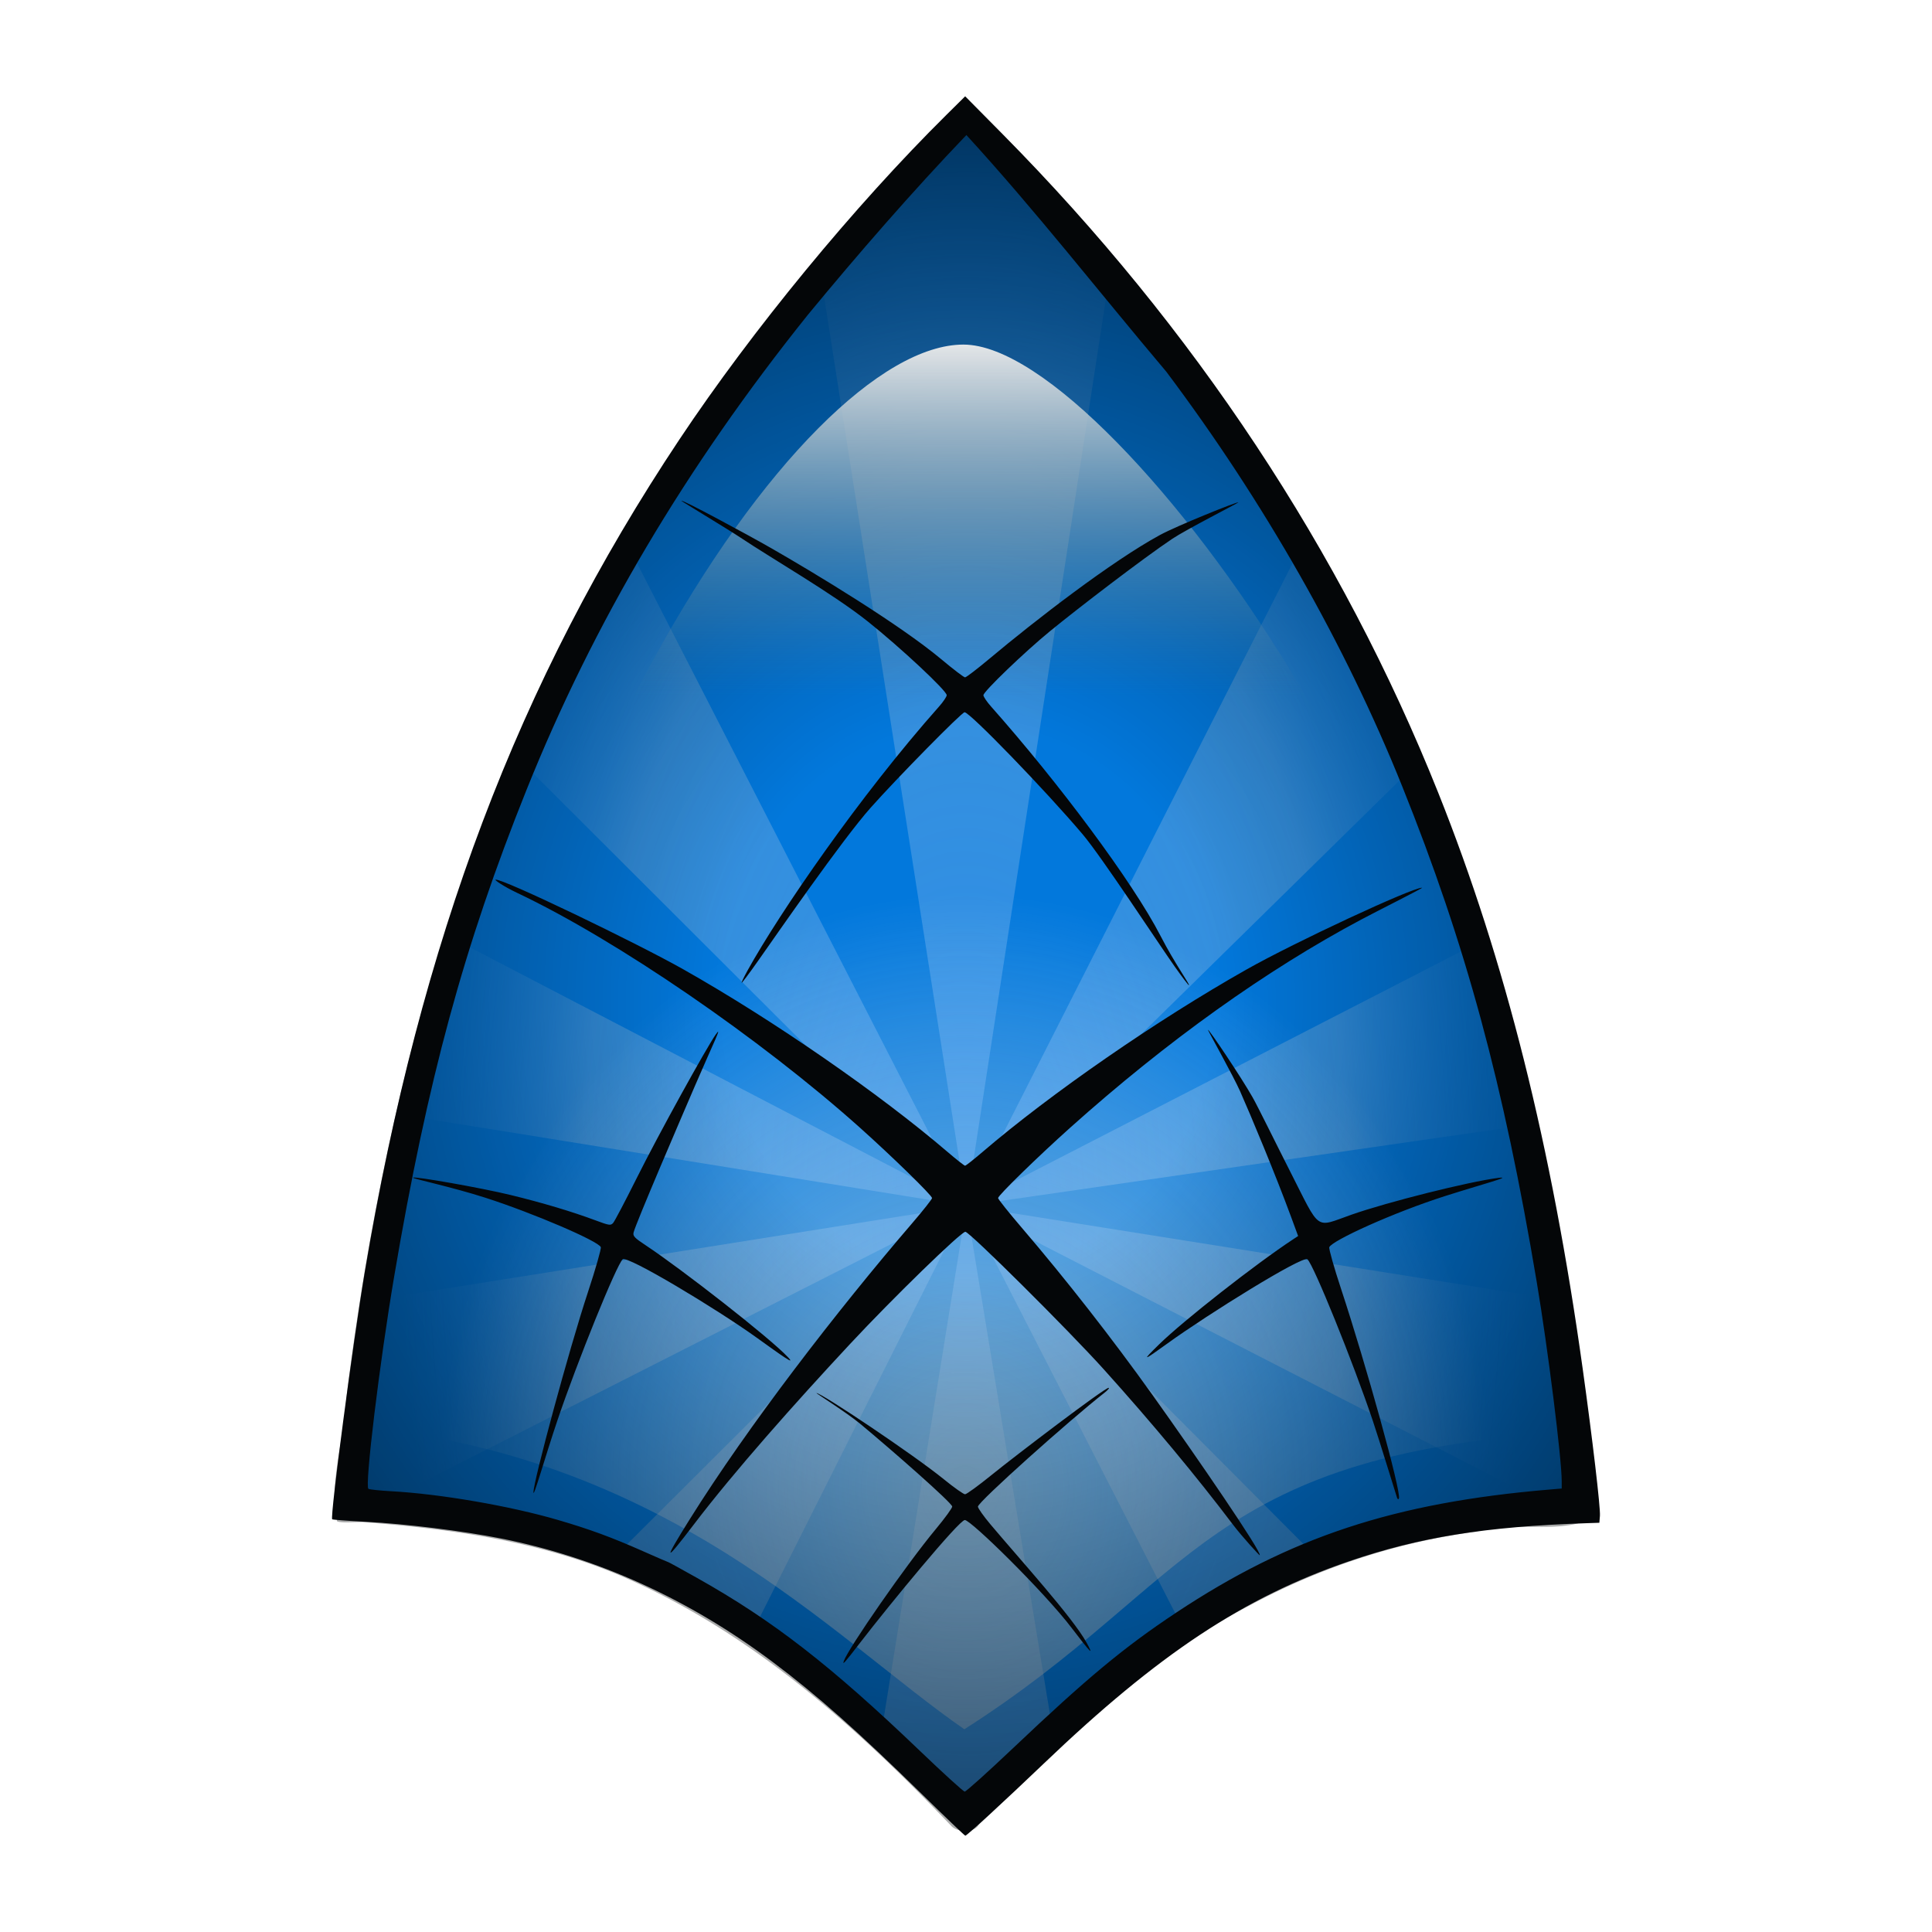 <?xml version="1.0" encoding="UTF-8" standalone="no"?>
<!-- Created with Inkscape (http://www.inkscape.org/) -->

<svg
   width="1052.362"
   height="1052.362"
   id="svg2"
   version="1.0"
   style="display:inline;enable-background:new"
   enable-background="new"
   xmlns:xlink="http://www.w3.org/1999/xlink"
   xmlns="http://www.w3.org/2000/svg"
   xmlns:svg="http://www.w3.org/2000/svg"
   xmlns:rdf="http://www.w3.org/1999/02/22-rdf-syntax-ns#"
   xmlns:cc="http://creativecommons.org/ns#"
   xmlns:dc="http://purl.org/dc/elements/1.1/">
  <defs
     id="defs4">
    <linearGradient
       id="linearGradient3854">
      <stop
         id="stop3856"
         offset="0"
         style="stop-color:#e4e6e8;stop-opacity:1;" />
      <stop
         style="stop-color:#4f7b8c;stop-opacity:0;"
         offset="1"
         id="stop3858" />
    </linearGradient>
    <linearGradient
       id="linearGradient3821">
      <stop
         style="stop-color:#000000;stop-opacity:0;"
         offset="0"
         id="stop3823" />
      <stop
         id="stop3825"
         offset="0.199"
         style="stop-color:#000000;stop-opacity:0;" />
      <stop
         style="stop-color:#000000;stop-opacity:1;"
         offset="1"
         id="stop3827" />
    </linearGradient>
    <linearGradient
       id="linearGradient2427">
      <stop
         style="stop-color:#a6c0ce;stop-opacity:1;"
         offset="0"
         id="stop2429" />
      <stop
         id="stop2433"
         offset="1"
         style="stop-color:#ffffff;stop-opacity:0;" />
    </linearGradient>
    <linearGradient
       id="linearGradient3630">
      <stop
         id="stop3638"
         offset="0"
         style="stop-color:#469ff9;stop-opacity:1" />
      <stop
         style="stop-color:#c2cfdc;stop-opacity:0.498;"
         offset="0.673"
         id="stop3642" />
      <stop
         style="stop-color:#47a0fa;stop-opacity:0;"
         offset="1"
         id="stop3634" />
    </linearGradient>
    <radialGradient
       xlink:href="#linearGradient3630"
       id="radialGradient3636"
       cx="377.238"
       cy="603.788"
       fx="377.238"
       fy="603.788"
       r="329.176"
       gradientTransform="matrix(4.8417716e-8,-1.8,0.937,-6.2464348e-8,-188.718,1320.5)"
       gradientUnits="userSpaceOnUse" />
    <radialGradient
       xlink:href="#linearGradient2427"
       id="radialGradient3208"
       cx="1760.704"
       cy="513.244"
       fx="1760.704"
       fy="513.244"
       r="336.143"
       gradientTransform="matrix(0.852,1.0562398e-7,0,0.961,-974.441,316.961)"
       gradientUnits="userSpaceOnUse" />
    <radialGradient
       xlink:href="#linearGradient3821"
       id="radialGradient3819"
       gradientUnits="userSpaceOnUse"
       gradientTransform="matrix(2.014,5.331676e-6,-2.11093e-8,2.218,-232.303,-620.932)"
       cx="377.238"
       cy="525.669"
       fx="377.238"
       fy="525.669"
       r="335.631" />
    <linearGradient
       xlink:href="#linearGradient3854"
       id="linearGradient3860"
       x1="377.238"
       y1="139.977"
       x2="377.238"
       y2="331.371"
       gradientUnits="userSpaceOnUse"
       gradientTransform="translate(147.21,47.467)" />
    <filter
       id="filter4019"
       x="-0.056"
       y="-0.041"
       width="1.112"
       height="1.082">
      <feGaussianBlur
         stdDeviation="16.088"
         id="feGaussianBlur4021" />
    </filter>
  </defs>
  <g
     id="layer7">
    <path
       style="display:inline;opacity:0.585;fill:#040608;filter:url(#filter4019);enable-background:new"
       id="path3977"
       d="m 391.176,63.896 c -7.699,4.614 -13.829,15.27 -25.852,24.963 l 0.951,-0.871 C 265.206,193.195 181.252,316.796 130.127,453.625 a 10.178,10.178 0 0 1 -0.018,0.047 C 91.555,555.331 67.651,662.362 54.383,770.551 l 0.053,-0.576 c -1.668,25.555 -9.698,48.121 -5.053,67.533 0.512,0.258 1.306,0.403 3.291,0.533 3.372,0.221 8.482,-0.491 14.67,0.188 45.22,3.707 91.662,10.15 134.992,28.291 a 10.178,10.178 0 0 1 0.041,0.016 c 71.517,30.301 129.688,82.611 181.619,136.977 3.416,3.495 11.807,3.563 14.449,-0.125 a 10.178,10.178 0 0 1 1.281,-1.467 c 44.724,-42.301 89.169,-88.794 146.711,-118.59 38.342,-20.634 80.398,-34.521 123.668,-40.232 l -1.428,0.295 c 13.566,-3.822 26.617,-2.79 37.994,-2.869 11.054,-0.077 20.076,-1.066 27.791,-5.74 0.989,-0.932 1.391,-1.9 1.443,-4.807 0.059,-3.224 -0.821,-7.821 -1.67,-12.508 a 10.178,10.178 0 0 1 -0.1,-0.688 C 718.261,674.164 690.307,531.493 630.656,401.398 a 10.178,10.178 0 0 1 -0.016,-0.033 C 573.281,275.103 491.148,159.806 391.176,63.896 Z"
       transform="translate(134.249,-8.839)" />
  </g>
  <g
     id="layer1"
     style="display:inline">
    <g
       id="g2829"
       style="opacity:1"
       transform="translate(149.187,15.238)">
      <path
         style="fill:#0278dc;fill-opacity:1"
         d="m 378.188,50.781 c -2.962,-0.091 -5.824,1.079 -7.875,3.219 -29.59,30.877 -59.664,65.523 -86.844,98.5 -0.032,0.041 -0.063,0.083 -0.094,0.125 C 216.397,236.154 165.488,321.98 128.594,413.875 94.226,499.478 74.132,573.532 55.844,681.406 51.839,705.029 47.792,733.654 45,756.688 c -1.396,11.517 -2.48,21.621 -3.094,29.094 -0.307,3.736 -0.486,6.802 -0.531,9.281 -0.023,1.24 -0.026,2.274 0.094,3.562 0.06,0.644 0.116,1.332 0.438,2.5 0.321,1.168 0.059,3.538 4.75,6.438 2.531,1.565 2.872,1.255 3.5,1.406 0.628,0.151 1.114,0.26 1.625,0.344 1.021,0.167 2.106,0.274 3.344,0.406 2.476,0.264 5.543,0.51 8.781,0.688 25.68,1.406 63.549,7.931 88.656,15.281 16.95,4.962 28.11,9.067 44.656,16.406 3.823,1.696 7.329,3.246 9.938,4.375 1.304,0.564 2.375,1.004 3.188,1.344 0.382,0.16 0.721,0.283 1.031,0.406 0.019,0.008 0.043,0.024 0.062,0.031 0.005,0.002 0.026,-0.003 0.031,0 0.011,0.004 0.02,0.027 0.031,0.031 0.116,0.06 0.237,0.112 0.438,0.219 -0.012,-0.028 -0.054,-0.078 -0.094,-0.094 0.059,0.022 0.083,0.036 0.156,0.062 0.132,0.047 0.275,0.124 0.594,0.219 0.126,0.037 0.222,0.108 0.375,0.188 -0.074,-0.017 -0.351,-0.013 -0.406,-0.031 0.733,0.395 1.604,0.884 2.781,1.531 2.801,1.54 6.649,3.674 10.844,6.031 40.522,22.773 70.826,46.258 119.219,92.625 6.376,6.109 12.317,11.65 16.812,15.75 2.248,2.05 4.115,3.737 5.594,5 0.74,0.632 1.365,1.146 2.031,1.656 0.333,0.255 0.656,0.517 1.219,0.875 0.281,0.179 0.627,0.387 1.25,0.688 0.623,0.3 1.243,0.891 4.125,1.031 3.452,0.168 4.169,-0.59 4.875,-0.906 0.706,-0.316 1.069,-0.531 1.375,-0.719 0.612,-0.376 0.956,-0.639 1.312,-0.906 0.713,-0.534 1.357,-1.077 2.156,-1.75 1.599,-1.345 3.642,-3.168 6.094,-5.375 4.904,-4.413 11.391,-10.409 18.375,-17.031 40.031,-37.959 59.409,-54.006 87.281,-72.5 60.869,-40.389 115.109,-58.316 198.375,-65.344 l 6.75,-0.562 c 5.426,-0.453 9.599,-4.992 9.594,-10.438 v -3.969 C 712.625,786.257 710.656,769.169 708,748 705.344,726.831 701.946,702.738 698.875,684.438 680.608,575.593 659.841,498.933 625.031,412.25 593.673,334.161 548.779,255.279 495.125,183.875 c -0.12,-0.16 -0.246,-0.316 -0.375,-0.469 C 458.635,140.655 423.701,95.785 385.594,54.188 c -1.907,-2.09 -4.579,-3.319 -7.406,-3.406 z"
         id="path3621" />
      <path
         style="display:inline;overflow:visible;visibility:visible;opacity:0.5;fill:url(#radialGradient3636);fill-opacity:1;fill-rule:evenodd;stroke:none;stroke-width:2.5;stroke-linecap:butt;stroke-linejoin:miter;stroke-miterlimit:4;stroke-dasharray:none;stroke-dashoffset:0;stroke-opacity:1;marker:none;marker-start:none;marker-mid:none;marker-end:none"
         d="M 377.238,641.594 455.544,132.19 380.269,47.83 298.504,138.679 377.238,641.594 197.273,290.527 137.212,402.045 377.238,641.594 99.879,497.188 75.717,592.98 377.238,641.594 54.51,692.859 44.679,810.466 377.238,641.594 184.736,833.579 l 76.131,39.681 116.371,-231.665 -46.708,289.292 46.708,42.714 47.617,-42.059 -47.617,-289.948 119.066,232.313 71.924,-40.643 L 377.238,641.594 703.031,808.938 697.511,692.496 377.238,641.594 677.858,598.196 652.745,499.855 377.238,641.594 619.255,403.878 560.183,281.087 Z"
         id="path3623" />
    </g>
  </g>
  <g
     id="layer4"
     style="display:inline;opacity:0.701">
    <path
       id="path2415"
       d="m 190.038,776.816 c 19.38,-128.578 73.781,-383.729 158.81,-534.197 50.449,-89.276 132.06,-132.203 176.426,-132.203 43.069,0 138.866,59.218 181.769,142.853 77.657,151.385 112.106,344.946 155.281,526.345 C 655.986,790.46 652.655,860.647 525.274,941.945 452.991,891.842 362.712,791.131 190.038,776.816 Z"
       style="display:inline;overflow:visible;visibility:visible;opacity:1;fill:url(#radialGradient3208);fill-opacity:1;fill-rule:evenodd;stroke:none;stroke-width:2.5;stroke-linecap:butt;stroke-linejoin:miter;stroke-miterlimit:4;stroke-dasharray:none;stroke-dashoffset:0;stroke-opacity:1;marker:none;marker-start:none;marker-mid:none;marker-end:none" />
  </g>
  <g
     id="layer5"
     style="display:inline">
    <path
       style="display:inline;opacity:1;fill:url(#radialGradient3819);fill-opacity:1;enable-background:new"
       d="m 527.341,64.989 c -16.167,5.66 -23.426,22.936 -35.991,33.427 C 409.08,188.182 337.471,288.908 289.07,401.062 c -46.838,105.946 -74.098,219.456 -90.14,333.881 -3.45,25.468 -7.188,51.007 -8.621,76.656 3.077,17.249 23.875,12.058 36.213,14.143 67.916,6.236 134.457,29.783 189.444,70.469 36.13,25.95 68.6,56.689 100.155,87.839 14.596,10.445 26.417,-6.266 35.811,-15.34 44.013,-42.125 90.465,-83.316 146.38,-108.946 47.765,-23.247 100.739,-32.793 153.333,-36.608 16.014,-4.012 8.98,-24.226 8.222,-35.906 C 843.609,636.359 808.697,485.581 739.161,349.825 705.589,283.934 665.285,221.291 617.026,165.16 589.498,132.087 562.651,98.39 533.183,66.993 l -2.77,-1.443 z"
       id="path3213" />
  </g>
  <g
     id="layer6"
     style="display:inline">
    <path
       style="display:inline;overflow:visible;visibility:visible;opacity:1;fill:url(#linearGradient3860);fill-opacity:1;fill-rule:evenodd;stroke:none;stroke-width:2.5;stroke-linecap:butt;stroke-linejoin:miter;stroke-miterlimit:4;stroke-dasharray:none;stroke-dashoffset:0;stroke-opacity:1;marker:none;marker-start:none;marker-mid:none;marker-end:none;enable-background:new"
       d="m 192.208,864.67 c 32.819,-241.8 96.974,-383.271 163.151,-504.427 58.982,-107.984 125.042,-172.551 169.408,-172.551 43.069,0 120.404,82.542 178.888,178.874 94.529,155.702 121.457,253.824 156.499,492.628 z"
       id="path2403" />
  </g>
  <g
     id="layer3"
     style="display:inline">
    <path
       style="display:inline;opacity:1;fill:#040608"
       d="M 502.67,977.792 C 467.288,943.095 445.215,923.523 420.964,905.341 375.122,870.973 325.458,848.412 272.67,837.975 c -20.498,-4.053 -51.778,-7.915 -73.087,-9.024 -10.009,-0.521 -18.396,-1.145 -18.638,-1.387 -1.248,-1.248 11.266,-96.252 17.763,-134.852 30.448,-180.909 83.574,-321.467 171.315,-453.257 39.748,-59.702 95.197,-127.108 145.604,-177 l 10.103,-10 20.279,20.5 C 650.387,178.472 730.794,300.036 783.471,431.963 c 36.379,91.111 61.665,191.952 78.609,313.492 5.327,38.21 9.753,75.956 9.404,80.193 l -0.314,3.807 -7,0.233 c -54.981,1.832 -91.014,7.622 -129.515,20.809 -57.058,19.544 -103.783,50.51 -165.985,110.005 -21.515,20.579 -42.061,39.466 -42.863,39.403 -0.35,-0.027 -10.762,-9.979 -23.137,-22.114 z m 49.303,-25.729 c 40.191,-38.11 60.323,-54.83 88.67,-73.64 62.099,-41.205 118.87,-59.933 203.276,-67.057 l 6.75,-0.57 v -3.943 c 0,-12.265 -7.518,-72.267 -13.581,-108.398 -18.186,-108.361 -38.693,-183.955 -73.246,-270 -30.979,-77.144 -75.447,-155.316 -128.56,-226 C 598.987,159.491 564.12,114.74 526.395,73.56 497.058,104.174 467.119,138.63 440.064,171.456 373.655,254.275 323.346,339.205 286.852,430.104 c -34.118,84.981 -53.962,157.941 -72.172,265.352 -7.931,46.78 -16.104,114.206 -14.002,115.505 0.62,0.383 6.159,0.972 12.309,1.308 26.837,1.469 64.85,8.018 91.035,15.683 17.264,5.054 29.126,9.41 45.961,16.877 7.597,3.37 13.968,6.127 14.159,6.127 0.19,0 7.248,3.879 15.684,8.62 41.272,23.195 72.643,47.552 121.345,94.215 12.65,12.121 23.587,22.066 24.303,22.101 0.717,0.035 12.642,-10.688 26.5,-23.829 z m -92.337,-47.31 c 2.425,-6.904 33.818,-52.282 50.175,-71.947 4.872,-5.857 8.858,-11.335 8.858,-12.174 0,-1.95 -32.911,-30.801 -50.162,-45.123 -7.327,-6.083 -24.268,-16.73 -23.787,-16.73 2.649,0 52.629,33.352 69.449,47.029 5.5,4.472 10.675,8.128 11.5,8.124 0.825,-0.004 7.35,-4.753 14.5,-10.553 13.023,-10.565 61.51,-47.444 63.687,-47.424 0.637,0.006 -0.417,1.243 -2.342,2.749 -18.738,14.66 -68.845,59.427 -68.845,61.953 0,0.853 3.076,5.206 6.836,9.674 16.077,19.101 44.957,50.892 52.373,64.463 4.086,7.476 2.528,5.939 -8.108,-8 -15.299,-20.05 -54.937,-58.84 -58.235,-58.84 -3.083,0 -40.996,46.003 -57.166,67.01 -8.378,10.884 -9.598,12.251 -8.733,9.788 z m 212.084,-74.132 c -20.126,-26.596 -44.066,-55.38 -70.421,-84.666 -19.241,-21.382 -73.192,-75 -75.466,-75 -2.391,0 -39.579,36.182 -62.805,61.106 -29.935,32.124 -63.113,69.439 -85.073,98.297 -16.206,21.297 -16.855,20.538 -2.316,-2.712 31.785,-50.832 80.085,-113.481 121.398,-161.566 5.848,-6.806 10.641,-12.881 10.652,-13.5 0.024,-1.401 -21.816,-22.708 -39.352,-38.392 -54.087,-48.373 -132.318,-102.127 -186.622,-127.83 -7.272,-3.442 -12.436,-6.992 -11.821,-7.197 3.174,-1.058 76.592,34.309 102.276,48.813 48.782,27.547 106.83,67.664 144.06,99.561 4.764,4.081 9.011,7.42 9.44,7.42 0.428,0 4.676,-3.339 9.44,-7.42 37.329,-31.981 95.15,-71.942 144.048,-99.553 26.209,-14.8 89.972,-44.487 95.437,-44.451 0.96,0.006 -23.919,12.437 -33.078,17.314 -51.918,27.642 -105.834,66.192 -158.515,113.337 -17.554,15.709 -39.377,37.001 -39.352,38.394 0.011,0.616 5.844,7.923 12.962,16.237 23.939,27.96 49.273,60.376 71.232,91.143 24.462,34.274 59.732,85.77 58.319,87.179 -0.178,0.177 -9.796,-10.372 -14.443,-16.513 z m -381.153,-17.708 c -0.111,-5.643 19.218,-77.401 29.739,-109.267 4.142,-12.545 7.271,-23.488 6.953,-24.317 -1.257,-3.274 -36.821,-18.52 -62.59,-26.831 -18.826,-6.072 -40.228,-10.493 -39.691,-11.03 0.824,-0.824 37.137,5.545 53.191,9.459 17.331,4.225 33.274,8.986 46.181,13.792 7.564,2.816 8.291,2.921 9.644,1.391 0.805,-0.91 6.464,-11.67 12.576,-23.91 12.785,-25.604 38.167,-71.339 43.202,-78.59 4.179,-6.018 -1.324,4.825 -11.233,27.84 -7.418,17.229 -32.111,74.635 -33.414,79.825 -0.499,1.989 0.425,2.969 6.733,7.142 19.218,12.712 67.172,50.055 77.268,60.765 4.831,5.125 -3.693,-1.018 -16.874,-10.492 -22.047,-15.846 -70.456,-44.914 -73.067,-42.747 -3.263,2.708 -24.788,55.814 -35.564,87.74 -6.852,20.301 -12.994,42.315 -13.054,39.23 z m 470.398,2.888 c -0.334,-0.825 -9.381,-30.57 -13.176,-41.845 -10.767,-31.992 -32.342,-85.279 -35.636,-88.013 -2.623,-2.176 -54.501,30.104 -76.075,45.718 -13.841,10.017 -14.394,10.067 -4.49,0.404 12.942,-12.629 52.198,-43.5 73.072,-57.205 l 2.431,-1.596 -3.832,-10.404 c -8.444,-22.928 -21.809,-55.005 -27.85,-68.617 -3.514,-7.916 -17.42,-32.871 -17.42,-33.247 0,-1.21 18.17,25.864 24.259,36.647 3.257,5.767 12.446,24.615 20.421,40.298 16.978,33.388 13.26,30.776 33.65,23.641 19.759,-6.914 63.695,-17.917 79.69,-19.962 8.922,-1.141 -9.225,3.605 -28.675,9.81 -28.651,9.14 -61.907,24.388 -63.265,27.926 -0.324,0.843 2.577,11.111 6.445,22.817 13.504,40.861 32.818,110.468 31.485,113.997 -0.269,0.712 -0.653,0.575 -1.034,-0.368 z m -353.733,-287.245 c 17.609,-31.735 60.907,-94.837 104.308,-143.753 2.271,-2.559 4.129,-5.324 4.129,-6.143 0,-2.436 -25.197,-25.972 -42.968,-40.135 -18.913,-15.074 -52.109,-34.15 -69.462,-45.755 -6.737,-4.506 -32.095,-19.737 -32.095,-19.988 0,-1.013 35.608,18.169 49.047,25.869 23.438,13.429 69.917,41.502 92.646,60.535 6.418,5.374 12.192,9.771 12.832,9.771 0.64,0 6.618,-4.571 13.285,-10.157 25.094,-21.027 66.504,-53.034 92.89,-67.393 9.204,-5.008 42.68,-18.502 42.68,-17.746 0,0.258 -28.642,14.913 -35.93,19.791 -15.75,10.543 -51.127,37.645 -66.665,50.362 -13.921,11.394 -36.26,32.871 -36.26,34.861 0,0.812 1.858,3.571 4.129,6.13 36.468,41.102 77.114,95.383 92.378,125.038 7.762,15.079 16.28,26.796 15.406,26.796 -0.298,0 -3.8,-4.612 -7.783,-10.25 -8.707,-12.323 -39.681,-59.651 -50.042,-71.902 -20.159,-23.838 -61.454,-66.528 -64.352,-66.528 -1.54,0 -36.741,35.782 -51.156,52 -15.626,17.581 -51.094,68.903 -61.807,84.1 -4.361,6.188 -8.161,11.25 -8.442,11.25 -0.282,0 1.173,-3.038 3.233,-6.75 z"
       id="path2831" />
  </g>
</svg>
